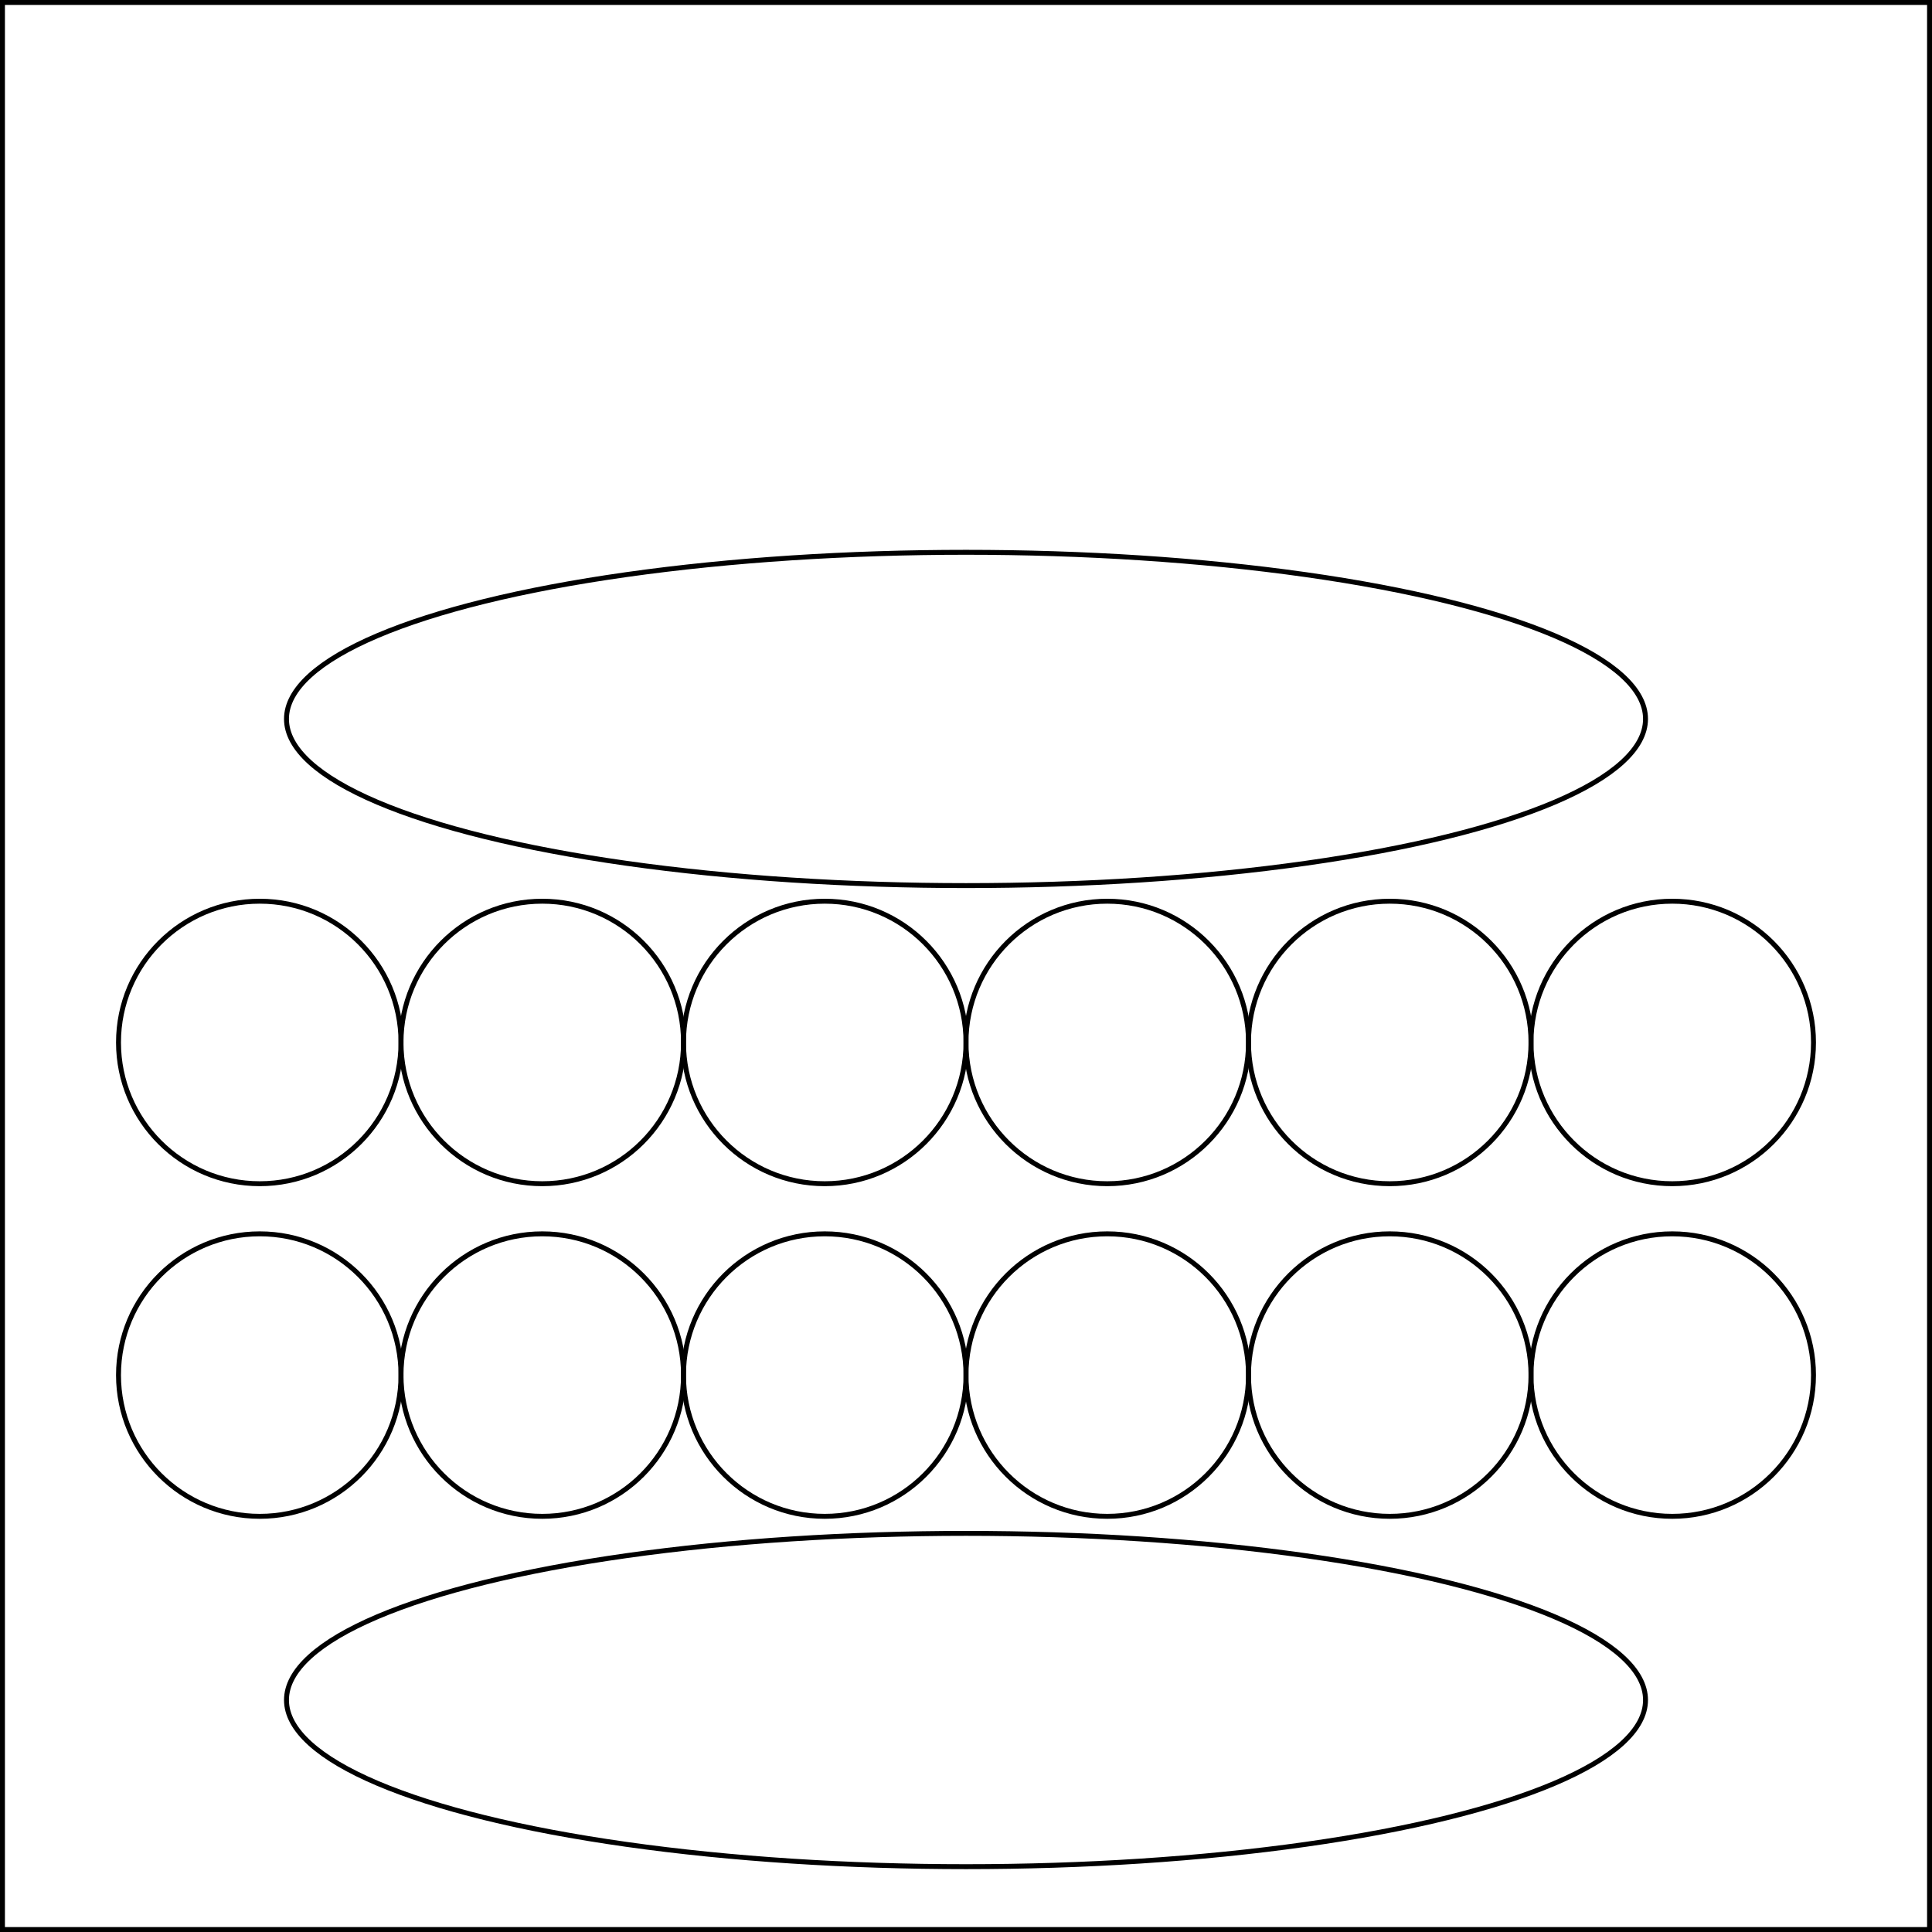 <?xml version="1.0" encoding="UTF-8"?>
<!-- Created with EazyDraw for Mac ( http://www.eazydraw.com/ ) -->

<svg
    version="1.1"
    xmlns:dc="http://purl.org/dc/elements/1.1/"
    xmlns:cc="http://creativecommons.org/ns#"
    xmlns:rdf="http://www.w3.org/1999/02/22-rdf-syntax-ns#"
    xmlns:svg="http://www.w3.org/2000/svg"
    xmlns:xlink="http://www.w3.org/1999/xlink"
    xmlns="http://www.w3.org/2000/svg"
    width="392.172"
    height="392.172"
    viewBox="0, 0, 392.172, 392.172"
    preserveAspectRatio="none"
    id="svg2">
   <defs
       id="defs_E98BD5A5"/>
   <g
       id="layer_Paper"
       style="fill:#000000;fill-opacity:1;stroke:#000000;stroke-opacity:1;fill-rule:nonzero;stroke-linecap:square;stroke-linejoin:miter;stroke-width:1;stroke-miterlimit:10">
      <g
          id="908576B1">
         <rect
             style="fill:none"
             id="F7B6B791"
             x="0.5"
             y="0.5"
             width="391.172"
             height="391.172"/>
         <g
             id="46CC2AA1">
            <g
                id="8E21C981">
               <g
                   id="E65F6881">
                  <circle
                      style="fill:none"
                      id="73F8F771"
                      cx="52.727"
                      cy="211.607"
                      r="28.672"/>
                  <circle
                      style="fill:none"
                      id="70D3F871"
                      cx="110.071"
                      cy="211.607"
                      r="28.672"/>
                  <circle
                      style="fill:none"
                      id="59D0EC71"
                      cx="167.414"
                      cy="211.607"
                      r="28.672"/>
                  <circle
                      style="fill:none"
                      id="79D0EC71"
                      cx="224.758"
                      cy="211.607"
                      r="28.672"/>
                  <circle
                      style="fill:none"
                      id="50779181"
                      cx="282.102"
                      cy="211.607"
                      r="28.672"/>
                  <circle
                      style="fill:none"
                      id="60779181"
                      cx="339.446"
                      cy="211.607"
                      r="28.672"/>
               </g>
               <g
                   id="8D35E881">
                  <circle
                      style="fill:none"
                      id="1D35E881"
                      cx="52.727"
                      cy="279.125"
                      r="28.672"/>
                  <circle
                      style="fill:none"
                      id="3D35E881"
                      cx="110.071"
                      cy="279.125"
                      r="28.672"/>
                  <circle
                      style="fill:none"
                      id="4D35E881"
                      cx="167.414"
                      cy="279.125"
                      r="28.672"/>
                  <circle
                      style="fill:none"
                      id="5D35E881"
                      cx="224.758"
                      cy="279.125"
                      r="28.672"/>
                  <circle
                      style="fill:none"
                      id="6D35E881"
                      cx="282.102"
                      cy="279.125"
                      r="28.672"/>
                  <circle
                      style="fill:none"
                      id="7D35E881"
                      cx="339.446"
                      cy="279.125"
                      r="28.672"/>
               </g>
            </g>
            <ellipse
                style="fill:none"
                id="2FEE2191"
                cx="196.086"
                cy="145.938"
                rx="137.934"
                ry="33.828"/>
            <ellipse
                style="fill:none"
                id="49A21391"
                cx="196.086"
                cy="345.082"
                rx="137.934"
                ry="33.828"/>
         </g>
      </g>
   </g>
</svg>
